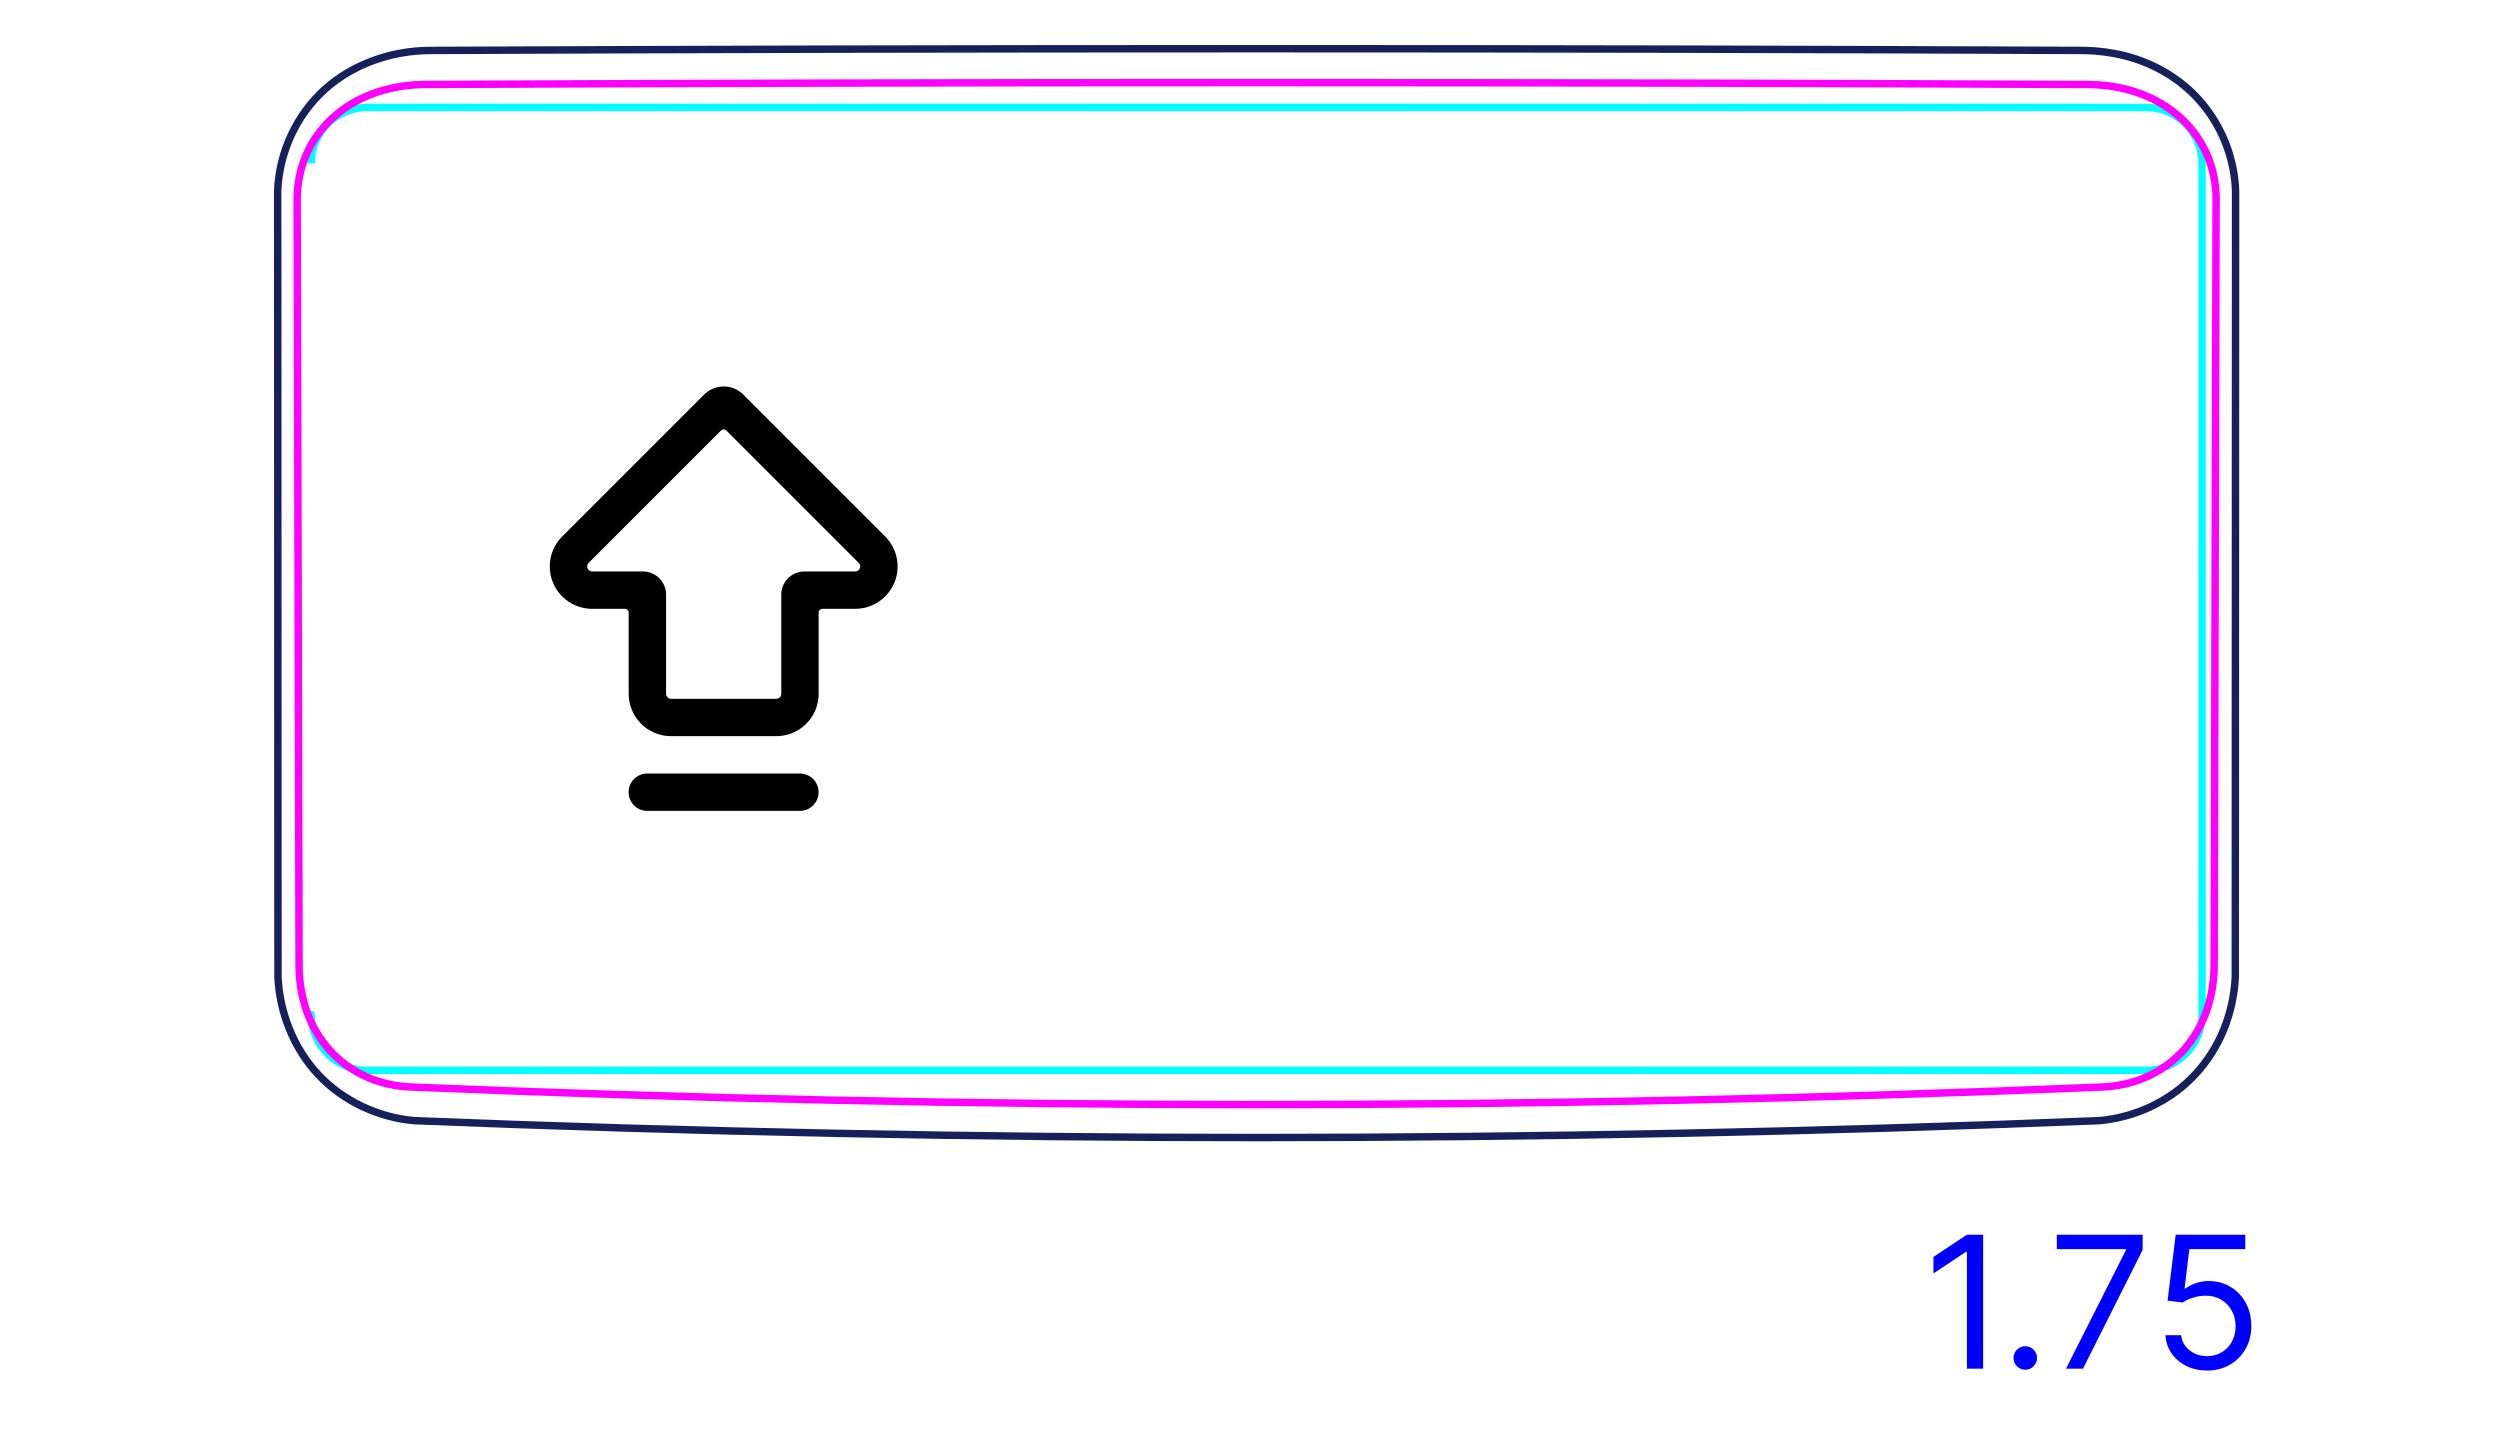 <svg width="95" height="55" viewBox="0 0 95 55" fill="none" xmlns="http://www.w3.org/2000/svg">
<path d="M84.036 40.026C83.851 40.317 83.639 40.592 83.403 40.843C83.167 41.095 82.906 41.324 82.627 41.526C82.347 41.727 82.049 41.902 81.737 42.05C81.119 42.342 80.444 42.526 79.765 42.585C69.1 43.013 58.427 43.227 47.752 43.227C37.078 43.227 26.405 43.013 15.74 42.585C15.4 42.555 15.062 42.494 14.733 42.404C14.402 42.314 14.08 42.194 13.769 42.048C13.457 41.901 13.158 41.726 12.879 41.524C12.598 41.323 12.338 41.095 12.101 40.843C11.865 40.592 11.654 40.318 11.469 40.026C11.285 39.735 11.129 39.428 11 39.11C10.871 38.794 10.77 38.465 10.696 38.131C10.624 37.8 10.579 37.462 10.563 37.123L10.552 7.251C10.579 6.525 10.759 5.796 11.067 5.133C11.221 4.802 11.406 4.488 11.621 4.195C11.835 3.904 12.078 3.633 12.348 3.391C12.881 2.911 13.515 2.545 14.193 2.298C14.869 2.052 15.587 1.926 16.301 1.917C37.268 1.828 58.236 1.828 79.204 1.917C79.458 1.922 79.712 1.941 79.964 1.973C80.215 2.005 80.465 2.051 80.712 2.112C80.876 2.152 81.039 2.2 81.199 2.254C81.717 2.431 82.215 2.681 82.663 2.997C82.889 3.156 83.102 3.333 83.3 3.523C83.499 3.716 83.683 3.924 83.85 4.145C84.184 4.588 84.45 5.084 84.637 5.609C84.824 6.138 84.932 6.695 84.952 7.251L84.941 37.123C84.91 37.8 84.763 38.48 84.507 39.111C84.378 39.429 84.221 39.736 84.036 40.026Z" stroke="#16215B" stroke-width="0.283" stroke-miterlimit="10"/>
<path d="M17.495 4.083H13.951M13.951 4.083C13.951 4.083 81.552 4.083 81.552 4.083C82.726 4.083 83.678 5.036 83.678 6.21C83.678 6.21 83.678 38.547 83.678 38.547C83.678 39.721 82.726 40.673 81.552 40.673C81.552 40.673 13.951 40.673 13.951 40.673C12.777 40.673 11.825 39.721 11.825 38.547C11.825 38.547 11.825 6.209 11.825 6.21C11.825 5.036 12.777 4.083 13.951 4.083Z" stroke="#00FFFF" stroke-width="0.28" stroke-miterlimit="10"/>
<path d="M84.211 7.595C84.184 17.289 84.16 26.982 84.139 36.676C84.137 36.968 84.114 37.257 84.069 37.542C84.023 37.827 83.955 38.107 83.86 38.382C83.837 38.451 83.812 38.52 83.784 38.588C83.758 38.656 83.729 38.724 83.698 38.791C83.638 38.925 83.571 39.055 83.499 39.181C83.426 39.307 83.348 39.429 83.262 39.548C83.177 39.666 83.085 39.781 82.987 39.891C82.79 40.111 82.574 40.307 82.339 40.478C82.222 40.564 82.099 40.643 81.972 40.717C81.908 40.754 81.843 40.789 81.777 40.823C81.712 40.856 81.646 40.888 81.579 40.917C81.313 41.036 81.035 41.127 80.75 41.192C80.679 41.208 80.606 41.223 80.534 41.236C80.462 41.248 80.389 41.26 80.316 41.269C80.171 41.288 80.024 41.301 79.877 41.307C58.497 42.197 37.002 42.197 15.622 41.307C15.474 41.301 15.329 41.288 15.183 41.269C15.111 41.26 15.039 41.248 14.967 41.236C14.894 41.223 14.822 41.208 14.751 41.192C14.466 41.128 14.19 41.037 13.924 40.919C13.857 40.889 13.791 40.858 13.725 40.824C13.66 40.791 13.595 40.756 13.532 40.719C13.405 40.646 13.283 40.567 13.166 40.481C12.93 40.31 12.715 40.116 12.518 39.896C12.469 39.842 12.422 39.785 12.376 39.728C12.33 39.672 12.286 39.614 12.243 39.554C12.158 39.436 12.079 39.314 12.007 39.189C11.933 39.063 11.867 38.934 11.806 38.801C11.776 38.734 11.748 38.666 11.72 38.598C11.693 38.53 11.668 38.461 11.643 38.391C11.62 38.322 11.597 38.252 11.577 38.182C11.555 38.112 11.537 38.042 11.519 37.971C11.484 37.83 11.456 37.688 11.432 37.546C11.387 37.26 11.365 36.97 11.364 36.678C11.343 26.984 11.319 17.288 11.292 7.593C11.292 7.438 11.299 7.285 11.314 7.131C11.322 7.056 11.332 6.979 11.344 6.902C11.355 6.827 11.369 6.75 11.385 6.675C11.448 6.375 11.543 6.085 11.669 5.808C11.7 5.739 11.734 5.671 11.77 5.603C11.788 5.568 11.806 5.535 11.825 5.501C11.844 5.468 11.863 5.435 11.883 5.401C11.962 5.27 12.048 5.145 12.14 5.024C12.324 4.784 12.533 4.564 12.767 4.368C12.825 4.317 12.886 4.27 12.946 4.223C13.008 4.177 13.07 4.133 13.133 4.089C13.26 4.004 13.39 3.925 13.522 3.853C13.656 3.78 13.793 3.713 13.933 3.654C14.003 3.624 14.073 3.594 14.145 3.567C14.217 3.541 14.29 3.515 14.363 3.491C14.655 3.396 14.952 3.328 15.253 3.28C15.554 3.234 15.858 3.212 16.166 3.21C37.187 3.116 58.316 3.116 79.337 3.211C79.646 3.212 79.951 3.235 80.253 3.282C80.403 3.304 80.554 3.334 80.703 3.369C80.852 3.404 81.001 3.446 81.147 3.493C81.438 3.589 81.717 3.708 81.985 3.855C82.053 3.891 82.118 3.929 82.184 3.97C82.249 4.01 82.315 4.052 82.377 4.095C82.504 4.181 82.625 4.273 82.741 4.371C82.858 4.469 82.968 4.573 83.073 4.683C83.126 4.739 83.177 4.795 83.227 4.854C83.276 4.912 83.325 4.972 83.371 5.033C83.557 5.276 83.712 5.536 83.838 5.814C83.869 5.883 83.9 5.953 83.927 6.025C83.954 6.096 83.981 6.169 84.004 6.241C84.052 6.388 84.091 6.535 84.122 6.685C84.184 6.983 84.214 7.286 84.213 7.595" stroke="#FF00FF" stroke-width="0.283" stroke-miterlimit="10" stroke-linecap="round" stroke-linejoin="round"/>
<path d="M75.359 46.919V52.01H74.743V47.565H74.713L73.47 48.391V47.764L74.743 46.919H75.359ZM76.96 52.05C76.838 52.05 76.732 52.006 76.644 51.918C76.557 51.83 76.513 51.725 76.513 51.602C76.513 51.48 76.557 51.374 76.644 51.287C76.732 51.199 76.838 51.155 76.96 51.155C77.083 51.155 77.188 51.199 77.276 51.287C77.364 51.374 77.407 51.48 77.407 51.602C77.407 51.684 77.387 51.758 77.345 51.826C77.306 51.894 77.252 51.949 77.184 51.99C77.118 52.03 77.043 52.05 76.96 52.05ZM78.507 52.01L80.784 47.506V47.466H78.159V46.919H81.42V47.496L79.153 52.01H78.507ZM83.869 52.08C83.578 52.08 83.315 52.022 83.081 51.906C82.848 51.79 82.66 51.63 82.52 51.428C82.379 51.226 82.302 50.996 82.288 50.737H82.885C82.908 50.968 83.013 51.158 83.198 51.309C83.385 51.458 83.609 51.533 83.869 51.533C84.078 51.533 84.264 51.484 84.426 51.386C84.59 51.288 84.719 51.154 84.811 50.983C84.906 50.811 84.953 50.616 84.953 50.399C84.953 50.177 84.904 49.979 84.806 49.805C84.71 49.629 84.578 49.491 84.409 49.39C84.24 49.289 84.047 49.237 83.83 49.236C83.674 49.234 83.514 49.258 83.35 49.308C83.186 49.356 83.051 49.418 82.945 49.494L82.368 49.425L82.676 46.919H85.321V47.466H83.193L83.014 48.967H83.044C83.148 48.885 83.279 48.816 83.437 48.761C83.594 48.706 83.758 48.679 83.929 48.679C84.241 48.679 84.518 48.754 84.762 48.903C85.007 49.05 85.199 49.252 85.338 49.509C85.479 49.766 85.55 50.059 85.55 50.389C85.55 50.714 85.477 51.004 85.331 51.259C85.187 51.513 84.988 51.713 84.734 51.861C84.481 52.007 84.192 52.08 83.869 52.08Z" fill="#0000FF"/>
<path fill-rule="evenodd" clip-rule="evenodd" d="M28.245 14.994C27.833 14.583 27.167 14.583 26.756 14.994L21.363 20.387C20.902 20.847 20.765 21.54 21.014 22.141C21.263 22.743 21.85 23.135 22.501 23.135H23.75C23.828 23.135 23.89 23.198 23.89 23.275V26.364C23.89 27.253 24.611 27.974 25.5 27.974H29.499C30.389 27.974 31.109 27.253 31.109 26.364V23.275C31.109 23.198 31.172 23.135 31.249 23.135H32.499C33.15 23.135 33.737 22.743 33.986 22.141C34.234 21.544 34.099 20.857 33.647 20.397L33.637 20.387L28.245 14.994ZM27.599 16.357L32.626 21.384L32.633 21.391C32.688 21.445 32.704 21.527 32.674 21.598C32.645 21.669 32.576 21.715 32.499 21.715H30.569C30.083 21.715 29.689 22.109 29.689 22.595V26.364C29.689 26.469 29.604 26.554 29.499 26.554H25.5C25.395 26.554 25.311 26.469 25.311 26.364V22.595C25.311 22.109 24.916 21.715 24.43 21.715H22.501C22.424 21.715 22.355 21.669 22.326 21.598C22.296 21.527 22.312 21.445 22.367 21.391L27.401 16.357C27.456 16.302 27.544 16.302 27.599 16.357ZM24.596 29.394C24.204 29.394 23.886 29.712 23.886 30.104C23.886 30.496 24.204 30.814 24.596 30.814H30.396C30.788 30.814 31.106 30.496 31.106 30.104C31.106 29.712 30.788 29.394 30.396 29.394H24.596Z" fill="black"/>
</svg>
